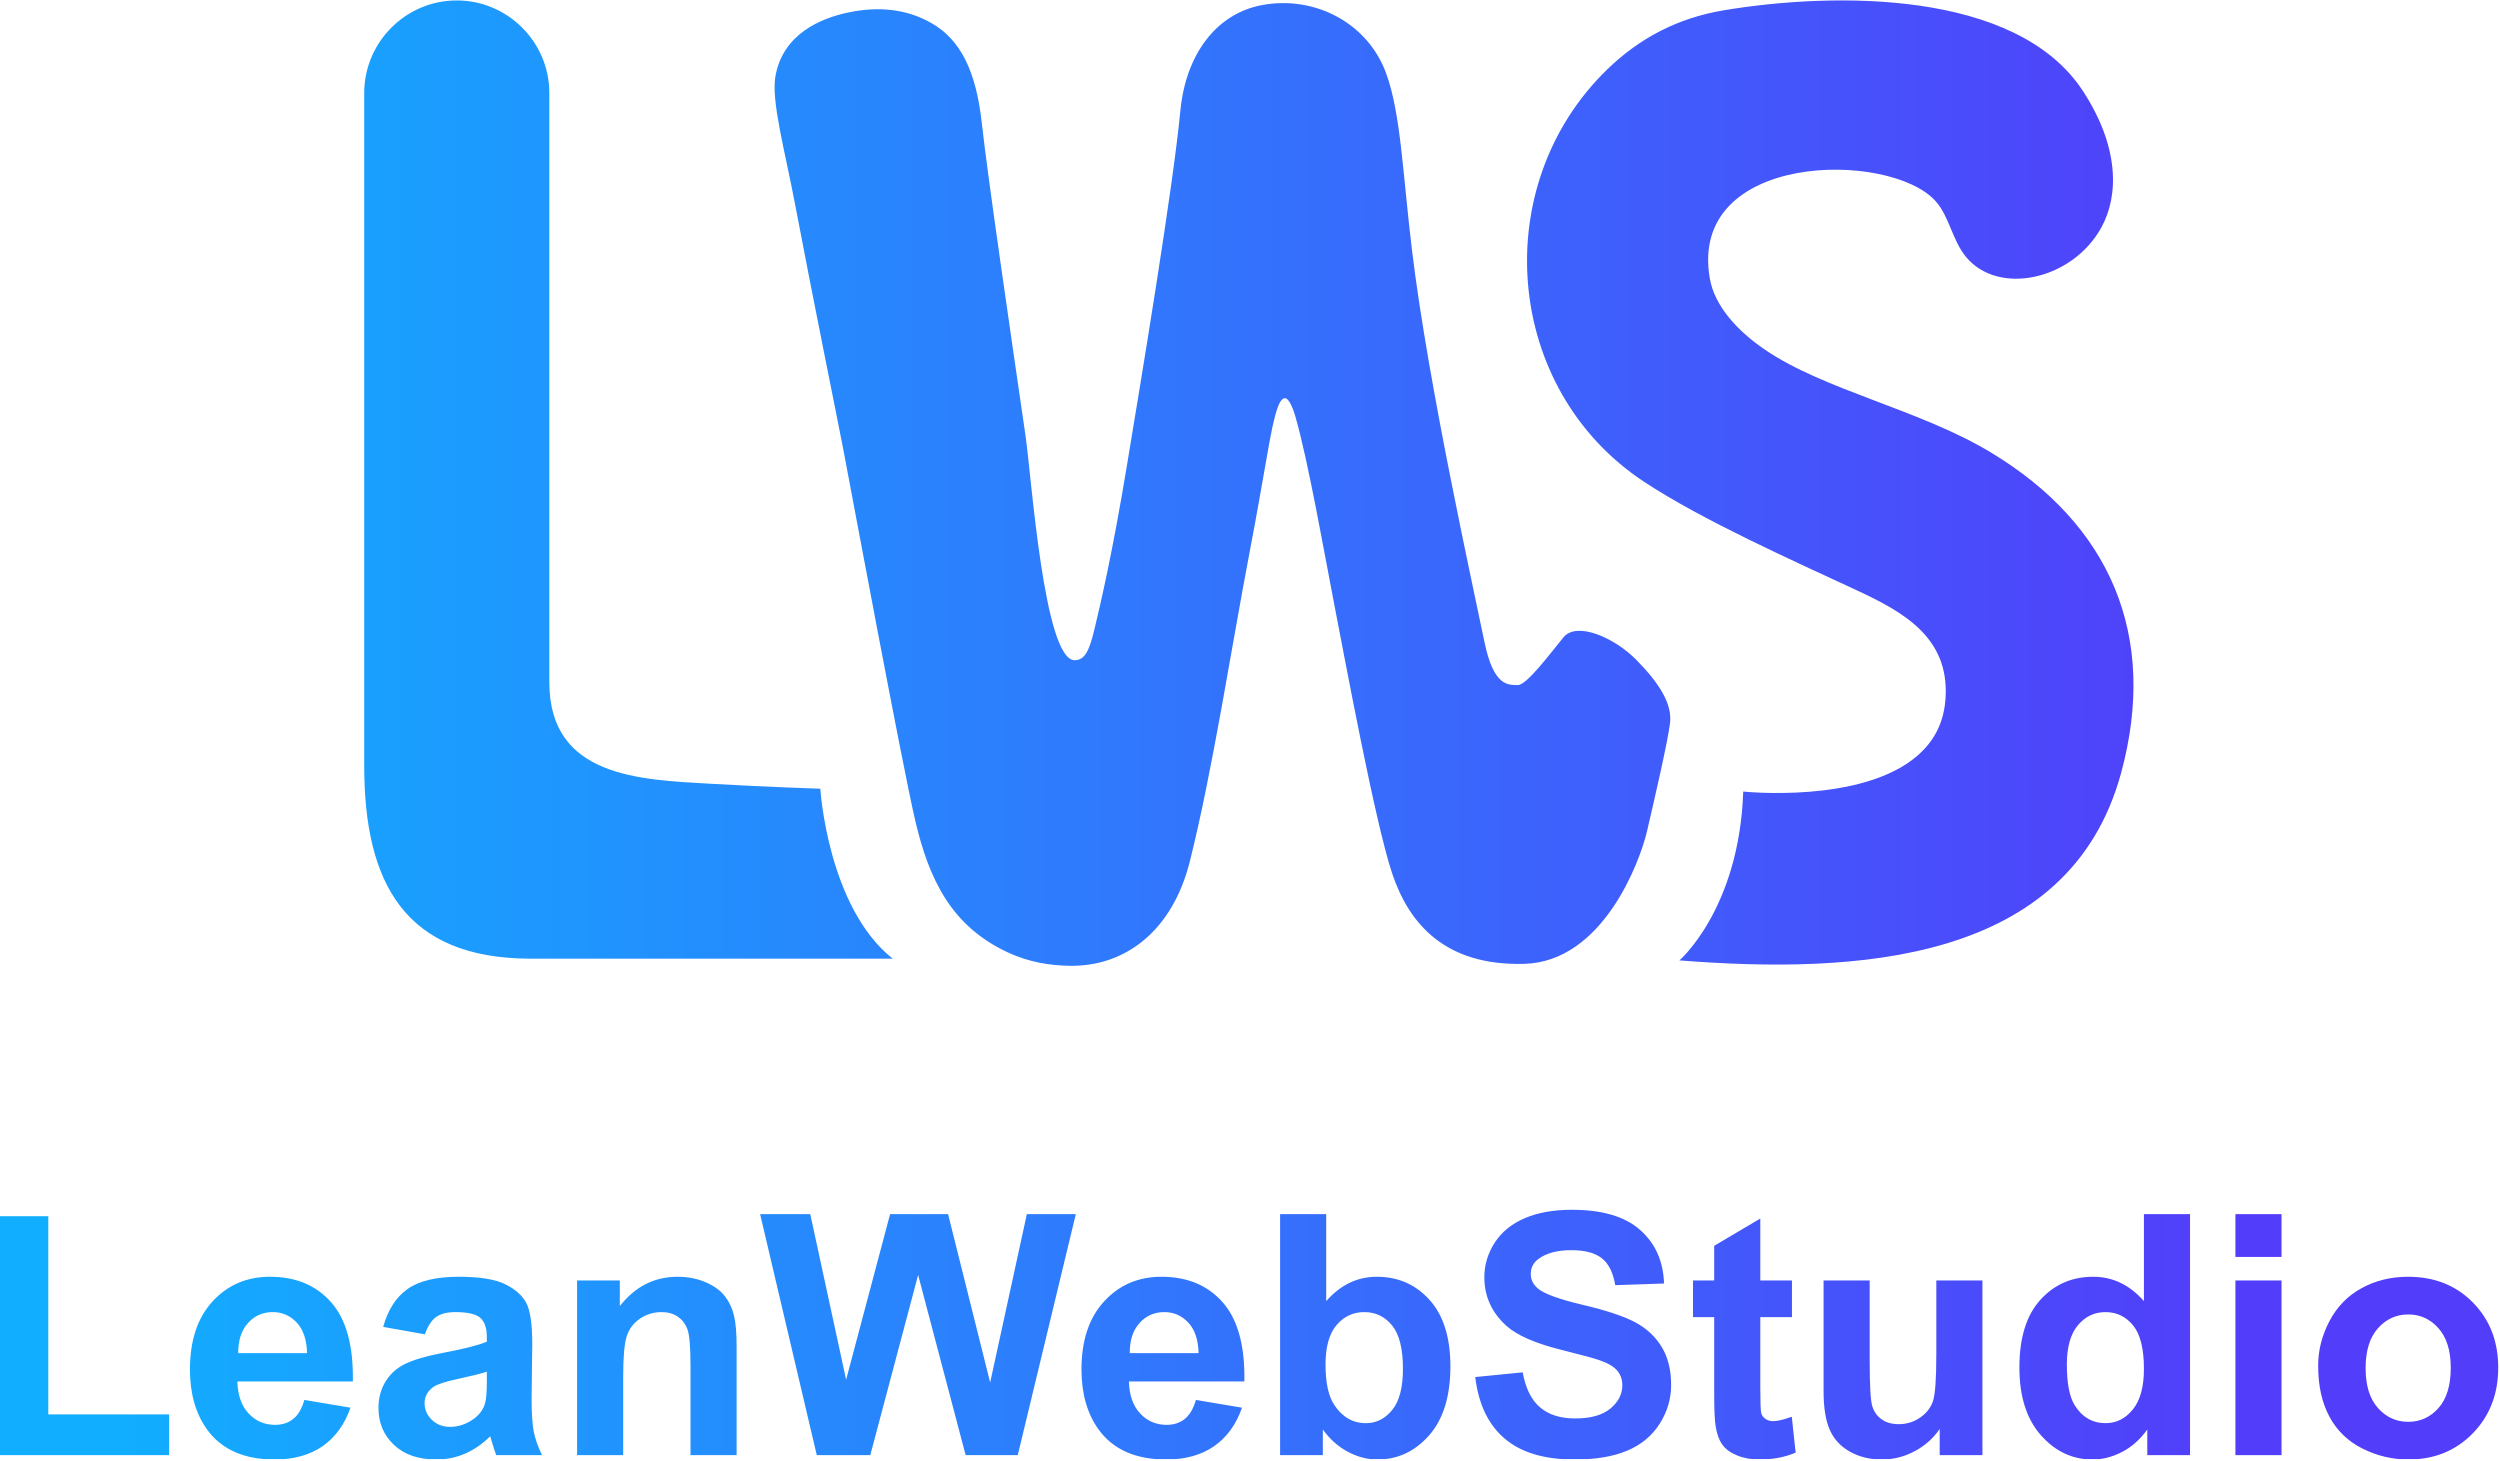 <svg width="1051" height="614" viewBox="0 0 1051 614" fill="none" xmlns="http://www.w3.org/2000/svg">
<g clip-path="url(#clip0_2785_567)">
<path fill-rule="evenodd" clip-rule="evenodd" d="M732.849 332.768C732.849 332.768 782.586 338.03 806.068 317.706C814.506 310.402 817.431 301.795 817.925 293.155C819.374 267.859 800.013 257.212 780.623 248.184C753.433 235.524 715.768 218.74 691.265 202.606C632.044 163.614 625.34 77.98 675.701 29.158C689.228 16.044 705.298 7.55 724.776 4.309C770.4 -3.284 847.688 -4.626 875.687 38.298C890.693 61.3 891.063 81.88 883.324 95.787C871.067 117.811 840.037 124.478 826.476 107.965C820.683 100.912 819.484 90.94 813.694 84.517C794.365 63.069 709.421 63.764 718.827 117.167C720.88 128.826 730.569 139.228 741.97 147.001C767.171 164.183 806.949 172.075 837.15 190.325C887.02 220.462 907.453 267.103 891.705 324.98C869.915 405.065 780.217 409.559 706.017 403.755C706.017 403.755 731.199 382.071 732.85 332.767L732.849 332.768ZM356.657 5.239C344.846 7.72 329.235 14.327 326.016 31.878C324.098 42.334 329.94 63.106 334.341 86.355C342.137 127.544 352.162 176.512 354.662 189.681C358.574 210.283 379.343 321.779 384.741 344.873C390.504 369.527 399.796 389.299 423.754 400.421C432.685 404.566 441.4 405.865 449.514 406.02C473.185 406.474 492.919 391.201 500.202 362.152C509.86 323.617 517.669 272.143 525.383 231.885C528.335 216.479 530.906 201.408 533.643 186.053C534.349 182.096 535.213 177.859 536.185 174.331C537.506 169.539 538.83 167.133 540.421 167.434C541.461 167.631 542.996 169.741 544.5 174.845C549.931 193.276 557.518 236.689 560.99 254.458C565.424 277.149 578.135 346.113 585.334 367.409C592.533 388.706 607.83 406.102 640.824 405.202C673.818 404.302 689.415 362.31 692.414 349.413C695.414 336.515 701.091 312.078 702.077 303.992C703.063 295.906 697.541 287.228 688.074 277.564C678.608 267.9 662.83 261.194 657.308 267.9C651.786 274.606 641.727 288.214 637.98 288.017C634.233 287.82 627.921 289.003 623.977 269.478C620.033 249.953 600.394 161.812 593.551 104.787C589.654 72.321 588.912 48.079 582.834 31.102C575.084 9.458 552.425 -2.047 530.401 2.163C511.128 5.848 498.457 23.096 496.215 46.628C493.086 79.493 479.714 159.663 473.715 195.959C467.715 232.255 462.85 253.051 460.107 264.543C457.967 273.504 456.072 277.508 451.832 277.559C438.918 277.714 433.629 200.368 431.16 183.389C424.924 140.511 415.225 74.265 412.751 51.749C410.382 30.191 403.973 16.741 391.491 9.653C380.597 3.466 368.649 2.72 356.657 5.239V5.239ZM192.029 0.181C213.429 0.181 230.938 17.69 230.938 39.09V185.436V286.81C230.938 326.86 269.166 327.778 298.858 329.498C321.222 330.793 344.857 331.584 344.857 331.584C344.857 331.584 347.95 381.355 375.297 403.027H223.246C170.39 403.027 153.12 371.486 153.12 321.981V39.09C153.12 17.69 170.629 0.181 192.03 0.181L192.029 0.181ZM-0.21 611.74V511.283H20.306V594.62H71.1V611.74H-0.21ZM127.955 588.536L147.339 591.79C144.863 598.888 140.925 604.288 135.572 608.014C130.195 611.716 123.475 613.579 115.433 613.579C102.675 613.579 93.219 609.405 87.112 601.057C82.278 594.36 79.849 585.918 79.849 575.707C79.849 563.539 83.032 553.988 89.376 547.103C95.719 540.194 103.761 536.75 113.476 536.75C124.371 536.75 132.978 540.358 139.298 547.575C145.594 554.79 148.612 565.85 148.33 580.754H99.799C99.94 586.507 101.497 590.988 104.492 594.195C107.463 597.402 111.188 599.006 115.622 599.006C118.664 599.006 121.211 598.18 123.262 596.53C125.338 594.879 126.894 592.214 127.955 588.536ZM129.087 568.868C128.945 563.232 127.507 558.941 124.748 556.017C121.989 553.069 118.64 551.607 114.678 551.607C110.458 551.607 106.968 553.163 104.208 556.252C101.449 559.341 100.105 563.563 100.152 568.868H129.087ZM178.631 560.945L161.087 557.832C163.067 550.664 166.487 545.358 171.321 541.915C176.155 538.472 183.347 536.75 192.874 536.75C201.529 536.75 207.99 537.764 212.235 539.816C216.456 541.868 219.451 544.462 221.172 547.621C222.894 550.781 223.766 556.559 223.766 565.001L223.483 587.639C223.483 594.077 223.79 598.84 224.403 601.906C225.016 604.972 226.172 608.25 227.869 611.74H208.627C208.131 610.466 207.495 608.58 206.764 606.08C206.457 604.925 206.221 604.17 206.08 603.816C202.779 607.07 199.241 609.499 195.468 611.127C191.695 612.754 187.686 613.579 183.418 613.579C175.895 613.579 169.953 611.527 165.614 607.424C161.275 603.345 159.106 598.157 159.106 591.884C159.106 587.757 160.096 584.055 162.077 580.801C164.058 577.57 166.817 575.07 170.401 573.349C173.962 571.627 179.103 570.118 185.824 568.821C194.879 567.123 201.175 565.52 204.665 564.058V562.1C204.665 558.328 203.745 555.639 201.906 554.012C200.043 552.409 196.553 551.607 191.436 551.607C187.969 551.607 185.281 552.291 183.347 553.682C181.39 555.05 179.834 557.478 178.631 560.945ZM204.665 576.651C202.189 577.476 198.251 578.466 192.851 579.622C187.474 580.777 183.937 581.909 182.286 582.994C179.763 584.81 178.49 587.073 178.49 589.832C178.49 592.568 179.503 594.903 181.532 596.883C183.56 598.864 186.13 599.854 189.266 599.854C192.756 599.854 196.105 598.699 199.288 596.412C201.623 594.643 203.18 592.521 203.91 589.974C204.406 588.323 204.665 585.163 204.665 580.518V576.651ZM309.673 611.74H290.289V574.316C290.289 566.392 289.865 561.275 289.039 558.964C288.19 556.63 286.846 554.837 284.959 553.541C283.073 552.243 280.809 551.607 278.168 551.607C274.772 551.607 271.73 552.526 269.042 554.366C266.33 556.205 264.491 558.658 263.5 561.676C262.486 564.718 261.991 570.33 261.991 578.537V611.74H242.607V538.307H260.576V549.084C267.014 540.854 275.102 536.75 284.889 536.75C289.18 536.75 293.119 537.529 296.679 539.062C300.264 540.618 302.952 542.575 304.768 544.957C306.607 547.362 307.881 550.074 308.588 553.116C309.319 556.158 309.673 560.497 309.673 566.157V611.74ZM343.371 611.74L319.553 510.434H340.635L355.704 580.023L374.192 510.434H398.575L416.261 581.202L431.683 510.434H452.27L427.863 611.74H405.956L385.982 535.996L365.867 611.74H343.371ZM502.757 588.536L522.141 591.79C519.665 598.888 515.727 604.288 510.374 608.014C504.998 611.716 498.277 613.579 490.236 613.579C477.478 613.579 468.022 609.405 461.914 601.057C457.08 594.36 454.651 585.918 454.651 575.707C454.651 563.539 457.835 553.988 464.178 547.103C470.522 540.194 478.563 536.75 488.278 536.75C499.173 536.75 507.78 540.358 514.1 547.575C520.396 554.79 523.415 565.85 523.132 580.754H474.601C474.743 586.507 476.299 590.988 479.294 594.195C482.265 597.402 485.991 599.006 490.424 599.006C493.467 599.006 496.013 598.18 498.065 596.53C500.14 594.879 501.696 592.214 502.757 588.536ZM503.889 568.868C503.748 563.232 502.309 558.941 499.55 556.017C496.791 553.069 493.443 551.607 489.481 551.607C485.26 551.607 481.77 553.163 479.011 556.252C476.252 559.341 474.908 563.563 474.955 568.868H503.889ZM538.153 611.74V510.434H557.537V546.985C563.527 540.17 570.601 536.751 578.807 536.751C587.745 536.751 595.126 539.982 600.974 546.466C606.822 552.951 609.747 562.266 609.747 574.41C609.747 586.956 606.775 596.624 600.809 603.416C594.843 610.184 587.58 613.579 579.067 613.579C574.87 613.579 570.743 612.495 566.663 610.349C562.583 608.179 559.07 605.066 556.122 600.963V611.74H538.153V611.74ZM557.254 573.608C557.254 581.225 558.457 586.885 560.862 590.516C564.234 595.704 568.691 598.298 574.28 598.298C578.572 598.298 582.227 596.459 585.269 592.78C588.287 589.101 589.796 583.3 589.796 575.401C589.796 566.982 588.264 560.922 585.222 557.196C582.18 553.47 578.289 551.607 573.525 551.607C568.856 551.607 564.989 553.423 561.9 557.054C558.81 560.686 557.254 566.204 557.254 573.608ZM620.193 578.914L640.143 576.933C641.345 583.607 643.751 588.488 647.406 591.625C651.061 594.761 655.99 596.317 662.191 596.317C668.747 596.317 673.699 594.926 677.024 592.143C680.349 589.361 682.023 586.106 682.023 582.381C682.023 579.975 681.316 577.947 679.925 576.249C678.533 574.575 676.081 573.113 672.591 571.887C670.209 571.038 664.785 569.576 656.296 567.454C645.378 564.718 637.714 561.369 633.304 557.384C627.102 551.796 624.013 544.98 624.013 536.939C624.013 531.775 625.475 526.917 628.376 522.413C631.299 517.909 635.497 514.49 640.992 512.131C646.486 509.773 653.089 508.594 660.871 508.594C673.534 508.594 683.085 511.4 689.475 517.036C695.889 522.672 699.238 530.171 699.568 539.58L679.052 540.288C678.18 535.053 676.317 531.303 673.463 529.016C670.61 526.728 666.318 525.573 660.611 525.573C654.716 525.573 650.094 526.799 646.769 529.251C644.623 530.832 643.538 532.93 643.538 535.572C643.538 537.977 644.552 540.028 646.58 541.726C649.151 543.919 655.4 546.183 665.328 548.541C675.255 550.876 682.589 553.328 687.329 555.828C692.093 558.351 695.819 561.77 698.507 566.133C701.195 570.495 702.539 575.872 702.539 582.263C702.539 588.064 700.936 593.511 697.705 598.581C694.474 603.651 689.923 607.424 684.028 609.877C678.132 612.353 670.775 613.579 661.979 613.579C649.174 613.579 639.341 610.631 632.479 604.712C625.617 598.817 621.537 590.21 620.193 578.914ZM753.334 538.307V553.729H740.034V583.465C740.034 589.502 740.152 593.016 740.411 594.006C740.67 594.997 741.236 595.822 742.156 596.482C743.052 597.119 744.137 597.449 745.434 597.449C747.25 597.449 749.844 596.836 753.263 595.586L754.89 610.678C750.386 612.612 745.292 613.579 739.586 613.579C736.096 613.579 732.959 612.99 730.153 611.81C727.347 610.631 725.295 609.098 723.998 607.236C722.678 605.349 721.782 602.826 721.263 599.619C720.862 597.355 720.65 592.78 720.65 585.871V553.729H711.736V538.307H720.65V523.734L740.034 512.273V538.307H753.334ZM815.447 611.74V600.751C812.759 604.665 809.245 607.778 804.883 610.112C800.52 612.423 795.922 613.579 791.087 613.579C786.135 613.579 781.702 612.494 777.787 610.325C773.849 608.155 771.019 605.09 769.274 601.175C767.506 597.237 766.633 591.813 766.633 584.88V538.307H786.017V572.123C786.017 582.475 786.371 588.795 787.102 591.129C787.81 593.464 789.107 595.327 791.017 596.671C792.903 598.039 795.308 598.723 798.233 598.723C801.557 598.723 804.529 597.803 807.17 595.987C809.811 594.171 811.603 591.908 812.57 589.196C813.537 586.484 814.032 579.881 814.032 569.34V538.307H833.416V611.74H815.447ZM920.691 611.74H902.722V600.963C899.727 605.16 896.166 608.297 892.086 610.419C888.007 612.518 883.88 613.579 879.73 613.579C871.264 613.579 864.025 610.183 857.988 603.368C851.974 596.553 848.956 587.073 848.956 574.882C848.956 562.431 851.88 552.951 857.752 546.466C863.624 539.981 871.028 536.75 879.989 536.75C888.195 536.75 895.317 540.17 901.307 546.985V510.434H920.691V611.739V611.74ZM868.906 573.608C868.906 581.461 869.991 587.144 872.137 590.658C875.273 595.751 879.636 598.298 885.248 598.298C889.705 598.298 893.502 596.388 896.614 592.568C899.751 588.748 901.307 583.065 901.307 575.471C901.307 567.005 899.798 560.922 896.756 557.196C893.714 553.47 889.846 551.607 885.107 551.607C880.508 551.607 876.664 553.446 873.552 557.125C870.463 560.804 868.906 566.298 868.906 573.608ZM939.768 528.403V510.434H959.152V528.403H939.768ZM939.768 611.74V538.307H959.152V611.74H939.768ZM974.551 574.127C974.551 567.666 976.131 561.417 979.315 555.38C982.498 549.32 987.002 544.721 992.827 541.538C998.651 538.354 1005.14 536.75 1012.33 536.75C1023.44 536.75 1032.51 540.358 1039.61 547.575C1046.71 554.814 1050.25 563.916 1050.25 574.952C1050.25 586.083 1046.66 595.303 1039.52 602.614C1032.35 609.924 1023.34 613.579 1012.47 613.579C1005.75 613.579 999.335 612.046 993.227 609.004C987.143 605.962 982.498 601.505 979.315 595.61C976.131 589.738 974.551 582.569 974.551 574.127ZM994.501 575.165C994.501 582.451 996.222 588.04 999.665 591.908C1003.13 595.799 1007.38 597.732 1012.45 597.732C1017.49 597.732 1021.74 595.799 1025.16 591.908C1028.58 588.04 1030.3 582.404 1030.3 575.023C1030.3 567.831 1028.58 562.289 1025.16 558.422C1021.74 554.531 1017.49 552.597 1012.45 552.597C1007.38 552.597 1003.13 554.531 999.665 558.422C996.222 562.289 994.501 567.878 994.501 575.165Z" fill="url(#paint0_linear_2785_567)"/>
</g>
<defs>
<linearGradient id="paint0_linear_2785_567" x1="943.921" y1="207.59" x2="45.071" y2="207.59" gradientUnits="userSpaceOnUse">
<stop stop-color="#523DFA"/>
<stop offset="1" stop-color="#11AEFF"/>
</linearGradient>
<clipPath id="clip0_2785_567">
<rect width="1050.46" height="613.398" fill="white"/>
</clipPath>
</defs>
</svg>